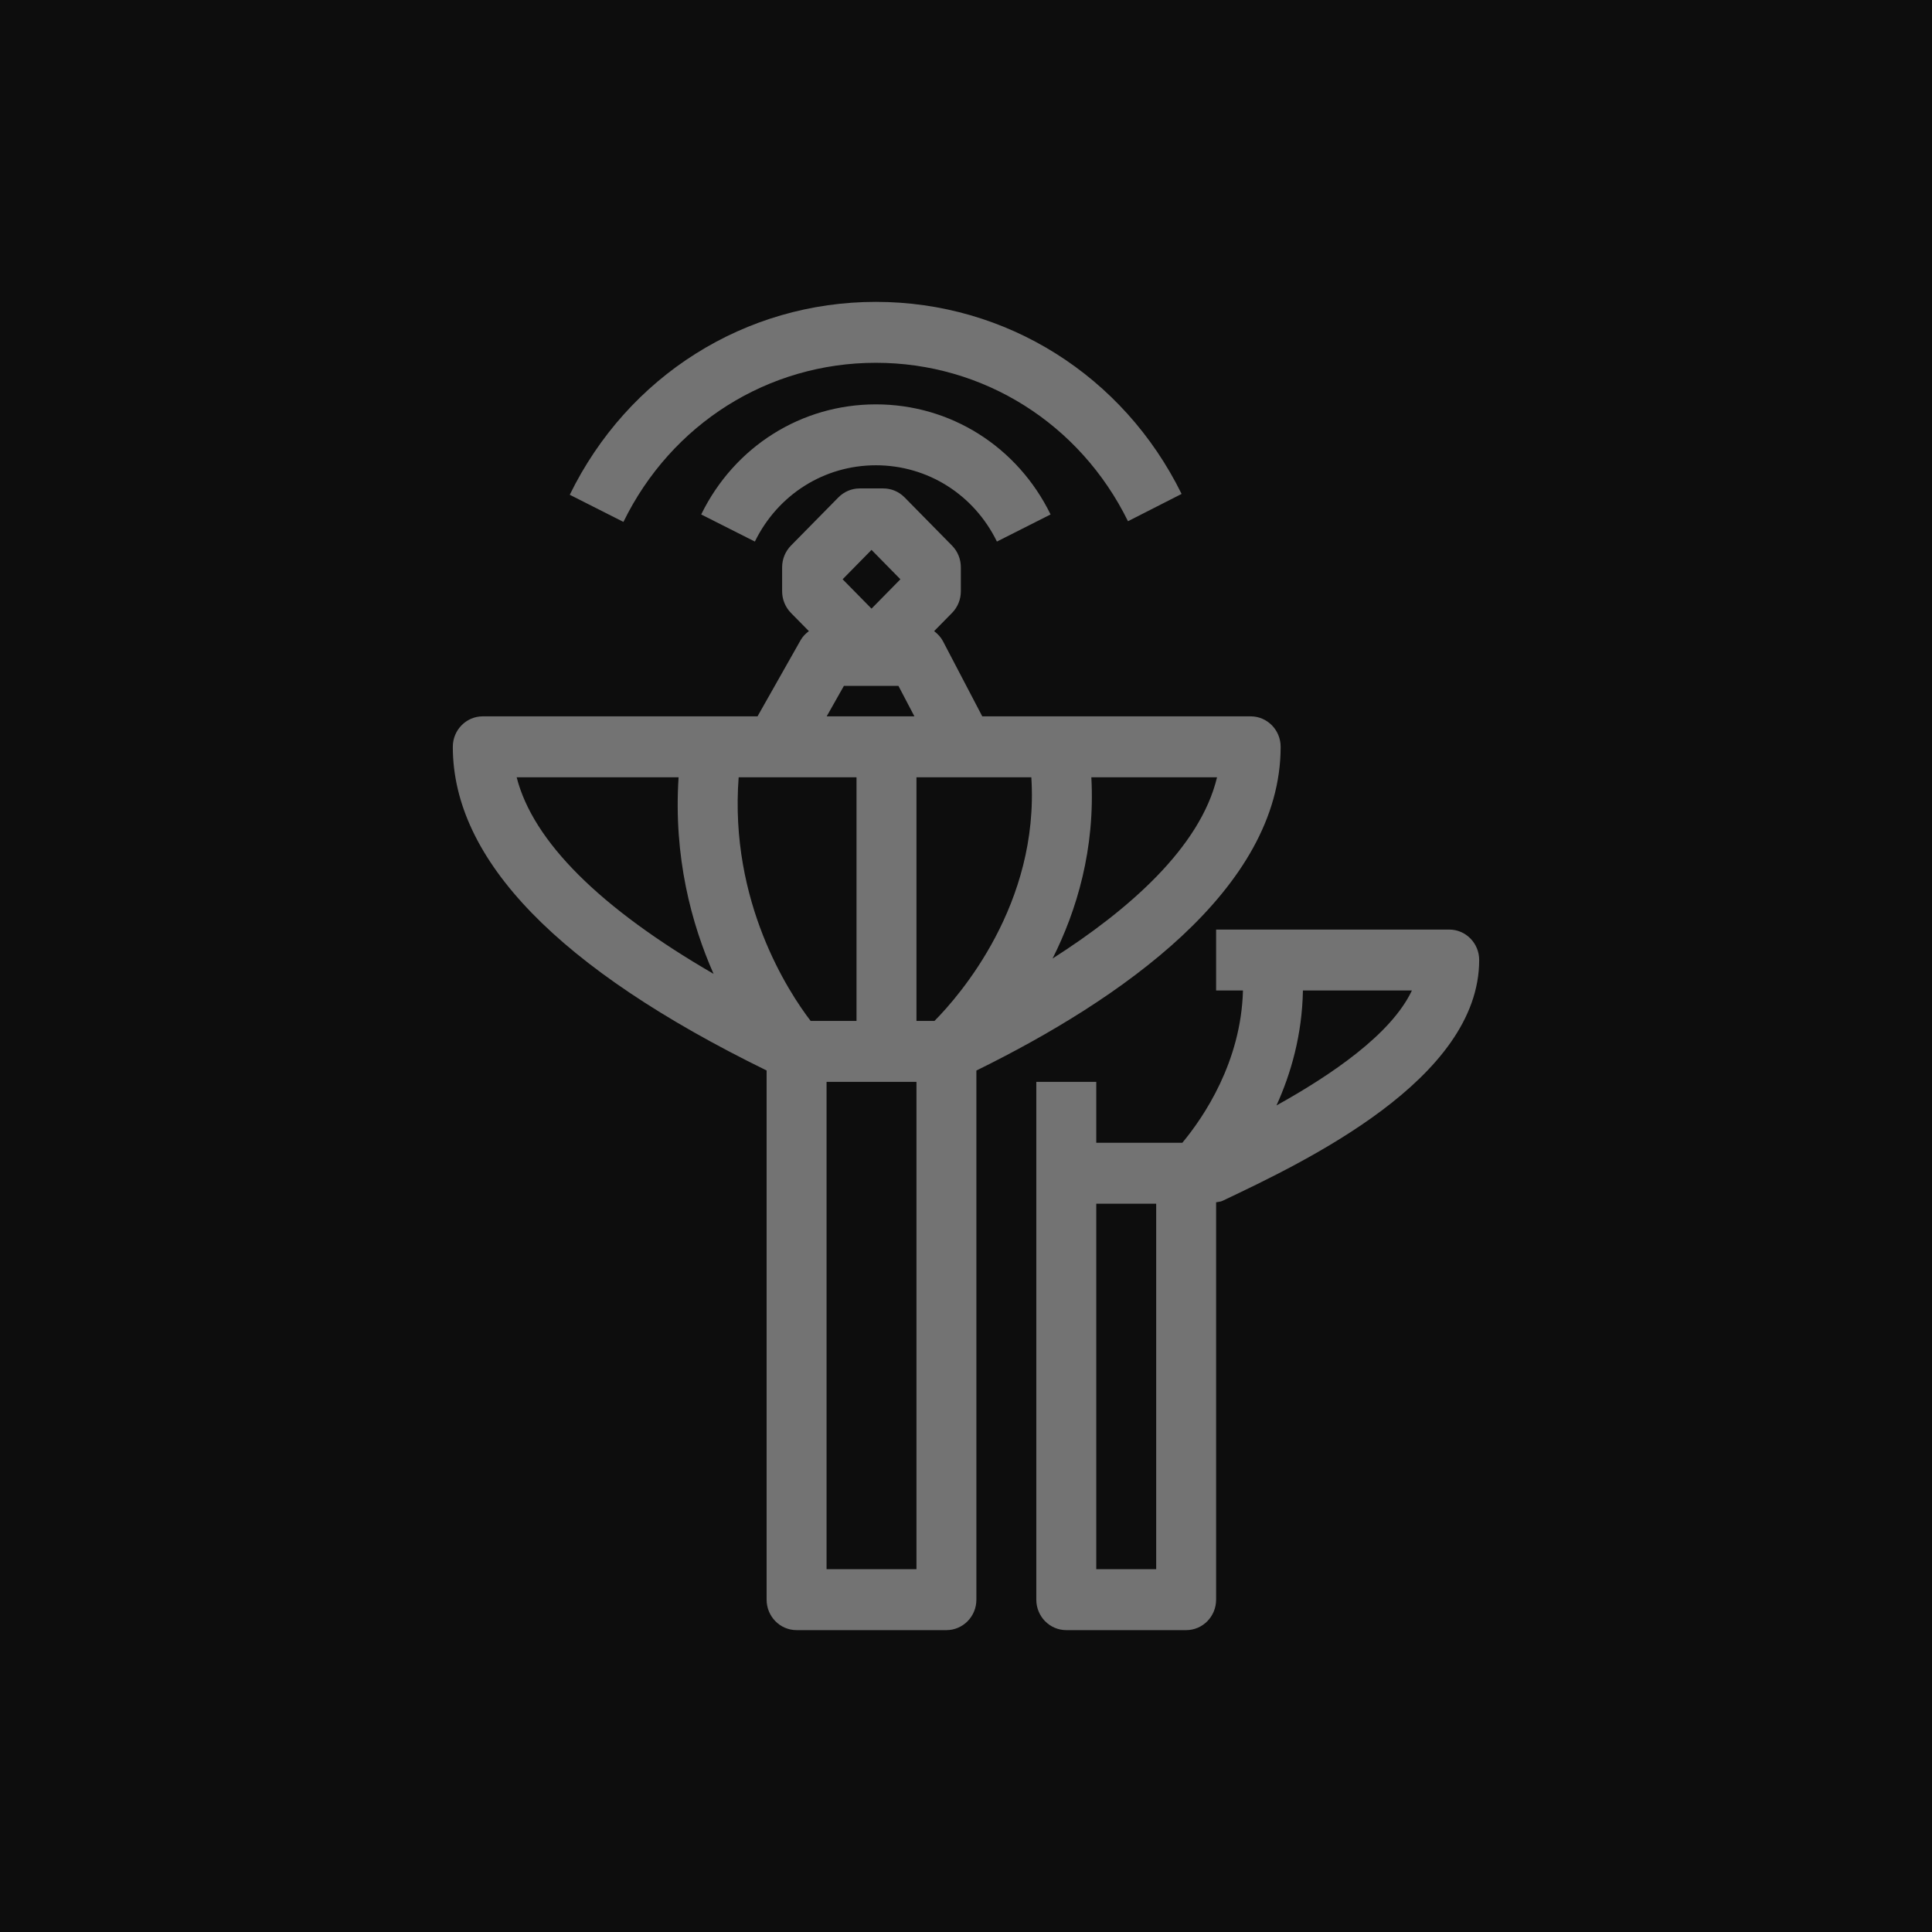 <?xml version="1.0" encoding="UTF-8"?>
<svg width="64px" height="64px" viewBox="0 0 64 64" version="1.1" xmlns="http://www.w3.org/2000/svg" xmlns:xlink="http://www.w3.org/1999/xlink">
    <title>Icon-Architecture/48/Arch_AWS-Ground-Station_48</title>
    <g id="Icon-Architecture/48/Arch_AWS-Ground-Station_48" stroke="none" stroke-width="1" fill="none" fill-rule="evenodd">
        <g id="Icon-Architecture-BG/48/Satellite" fill="rgb(13,13,13)">
            <rect id="Rectangle" x="0" y="0" width="64" height="64"></rect>
        </g>
        <path d="M27.381,51.982 L30.359,51.982 L30.359,35.838 L27.381,35.838 L27.381,51.982 Z M17.115,25.748 L22.479,25.748 C22.307,28.389 22.907,30.606 23.638,32.26 C19.873,30.08 17.654,27.869 17.115,25.748 L17.115,25.748 Z M27.955,22.721 L29.762,22.721 L30.291,23.73 L27.385,23.73 L27.955,22.721 Z M28.87,18.216 L29.827,19.189 L28.87,20.162 L27.913,19.189 L28.87,18.216 Z M34.868,31.752 C35.669,30.161 36.282,28.125 36.152,25.748 L40.316,25.748 C39.76,28.079 37.368,30.156 34.868,31.752 L34.868,31.752 Z M30.359,25.748 L34.164,25.748 C34.433,29.949 31.787,32.981 30.955,33.82 L30.359,33.82 L30.359,25.748 Z M26.854,33.82 C26.132,32.878 24.157,29.881 24.469,25.748 L28.373,25.748 L28.373,33.82 L26.854,33.82 Z M42.423,24.739 C42.423,24.182 41.979,23.73 41.43,23.73 L32.539,23.73 L31.235,21.237 C31.164,21.102 31.06,20.995 30.944,20.907 L31.538,20.303 C31.725,20.113 31.829,19.857 31.829,19.589 L31.829,18.79 C31.829,18.521 31.725,18.265 31.538,18.075 L29.965,16.476 C29.779,16.287 29.527,16.18 29.263,16.18 L28.476,16.18 C28.212,16.18 27.96,16.287 27.774,16.476 L26.2,18.075 C26.015,18.265 25.909,18.521 25.909,18.79 L25.909,19.589 C25.909,19.857 26.015,20.113 26.2,20.303 L26.795,20.907 C26.687,20.988 26.589,21.086 26.52,21.209 L25.094,23.73 L15.993,23.73 C15.444,23.73 15,24.182 15,24.739 C15,28.484 18.503,32.089 25.395,35.461 L25.395,52.991 C25.395,53.548 25.839,54 26.388,54 L31.351,54 C31.9,54 32.344,53.548 32.344,52.991 L32.344,35.463 C37.074,33.138 42.423,29.466 42.423,24.739 L42.423,24.739 Z M29.015,13.395 C31.485,13.395 33.702,14.793 34.802,17.042 L33.024,17.94 C32.263,16.381 30.726,15.413 29.015,15.413 C27.304,15.413 25.769,16.381 25.006,17.94 L23.228,17.042 C24.328,14.793 26.545,13.395 29.015,13.395 L29.015,13.395 Z M20.652,17.289 L18.874,16.39 C20.801,12.448 24.687,10 29.015,10 C33.33,10 37.21,12.438 39.142,16.362 L37.366,17.266 C35.773,14.028 32.572,12.018 29.015,12.018 C25.447,12.018 22.242,14.037 20.652,17.289 L20.652,17.289 Z M42.285,36.619 C42.768,35.558 43.135,34.274 43.161,32.811 L46.771,32.811 C46.09,34.261 44.095,35.613 42.285,36.619 L42.285,36.619 Z M36.315,51.982 L38.3,51.982 L38.3,39.874 L36.315,39.874 L36.315,51.982 Z M48.007,30.793 L40.285,30.793 L40.285,32.811 L41.175,32.811 C41.113,35.173 39.881,36.996 39.166,37.856 L36.315,37.856 L36.315,35.838 L34.329,35.838 L34.329,52.991 C34.329,53.548 34.773,54 35.322,54 L39.293,54 C39.842,54 40.285,53.548 40.285,52.991 L40.285,39.827 C40.357,39.811 40.431,39.811 40.498,39.779 C43.257,38.469 49,35.745 49,31.802 C49,31.245 48.556,30.793 48.007,30.793 L48.007,30.793 Z" id="AWS-Ground-Station_Icon_48_Squid" fill="rgb(115,115,115)"></path>
    </g>
</svg>